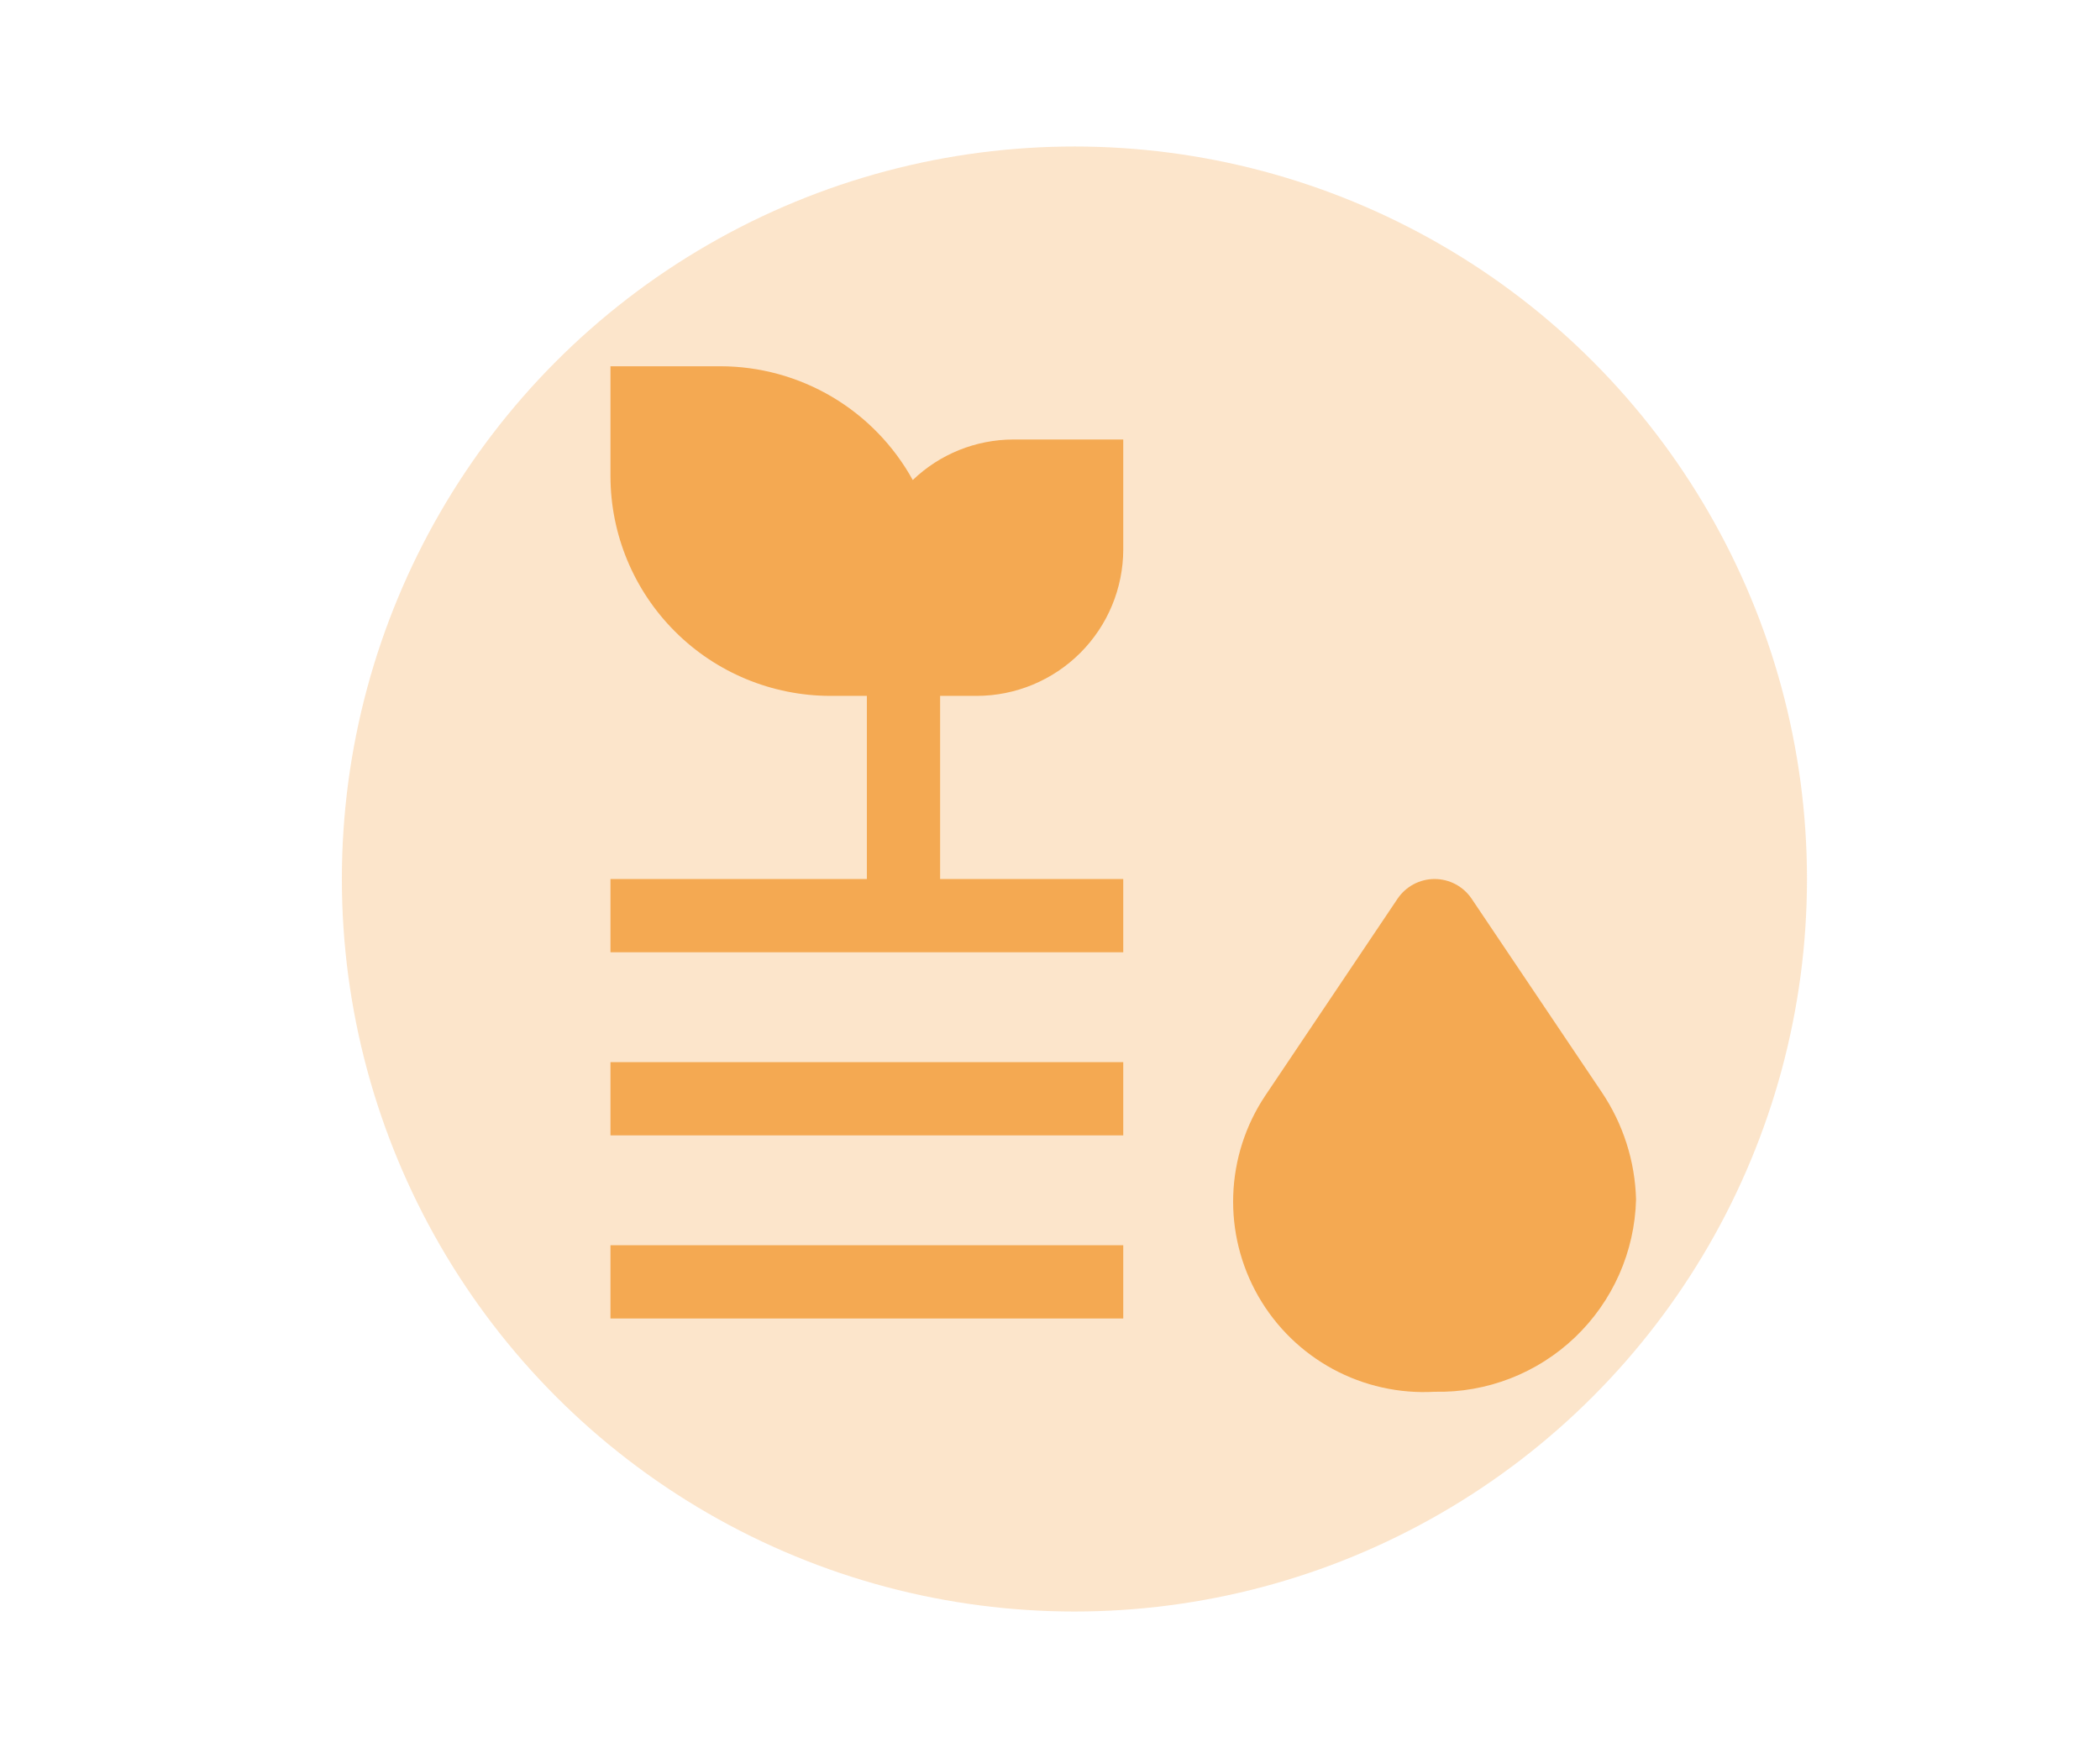 <svg width="43" height="36" viewBox="0 0 43 36" fill="none" xmlns="http://www.w3.org/2000/svg">
<circle cx="22" cy="18" r="15" fill="#F4A952" fill-opacity="0.3"/>
<path d="M29.375 28.5C28.651 28.541 27.93 28.38 27.292 28.035C26.654 27.689 26.126 27.173 25.765 26.543C25.405 25.914 25.227 25.196 25.252 24.472C25.277 23.747 25.503 23.043 25.905 22.44L28.617 18.403C28.701 18.279 28.814 18.177 28.946 18.107C29.078 18.037 29.225 18 29.375 18C29.525 18 29.672 18.037 29.804 18.107C29.936 18.177 30.049 18.279 30.133 18.403L32.795 22.361C33.235 23.013 33.48 23.777 33.5 24.563C33.473 25.631 33.024 26.646 32.251 27.384C31.478 28.122 30.444 28.523 29.375 28.5ZM19.25 18V14.25H20C20.795 14.249 21.558 13.932 22.12 13.37C22.683 12.808 22.999 12.045 23 11.25V9H20.75C19.982 9.001 19.244 9.298 18.69 9.83C18.301 9.125 17.731 8.537 17.038 8.127C16.345 7.717 15.555 7.501 14.75 7.5H12.5V9.75C12.501 10.943 12.976 12.087 13.82 12.93C14.663 13.774 15.807 14.248 17 14.25H17.75V18H12.5V19.5H23V18H19.25ZM12.5 21.75H23V23.25H12.5V21.75ZM12.5 25.5H23V27H12.5V25.5Z" fill="#F4A952"/>
</svg>
